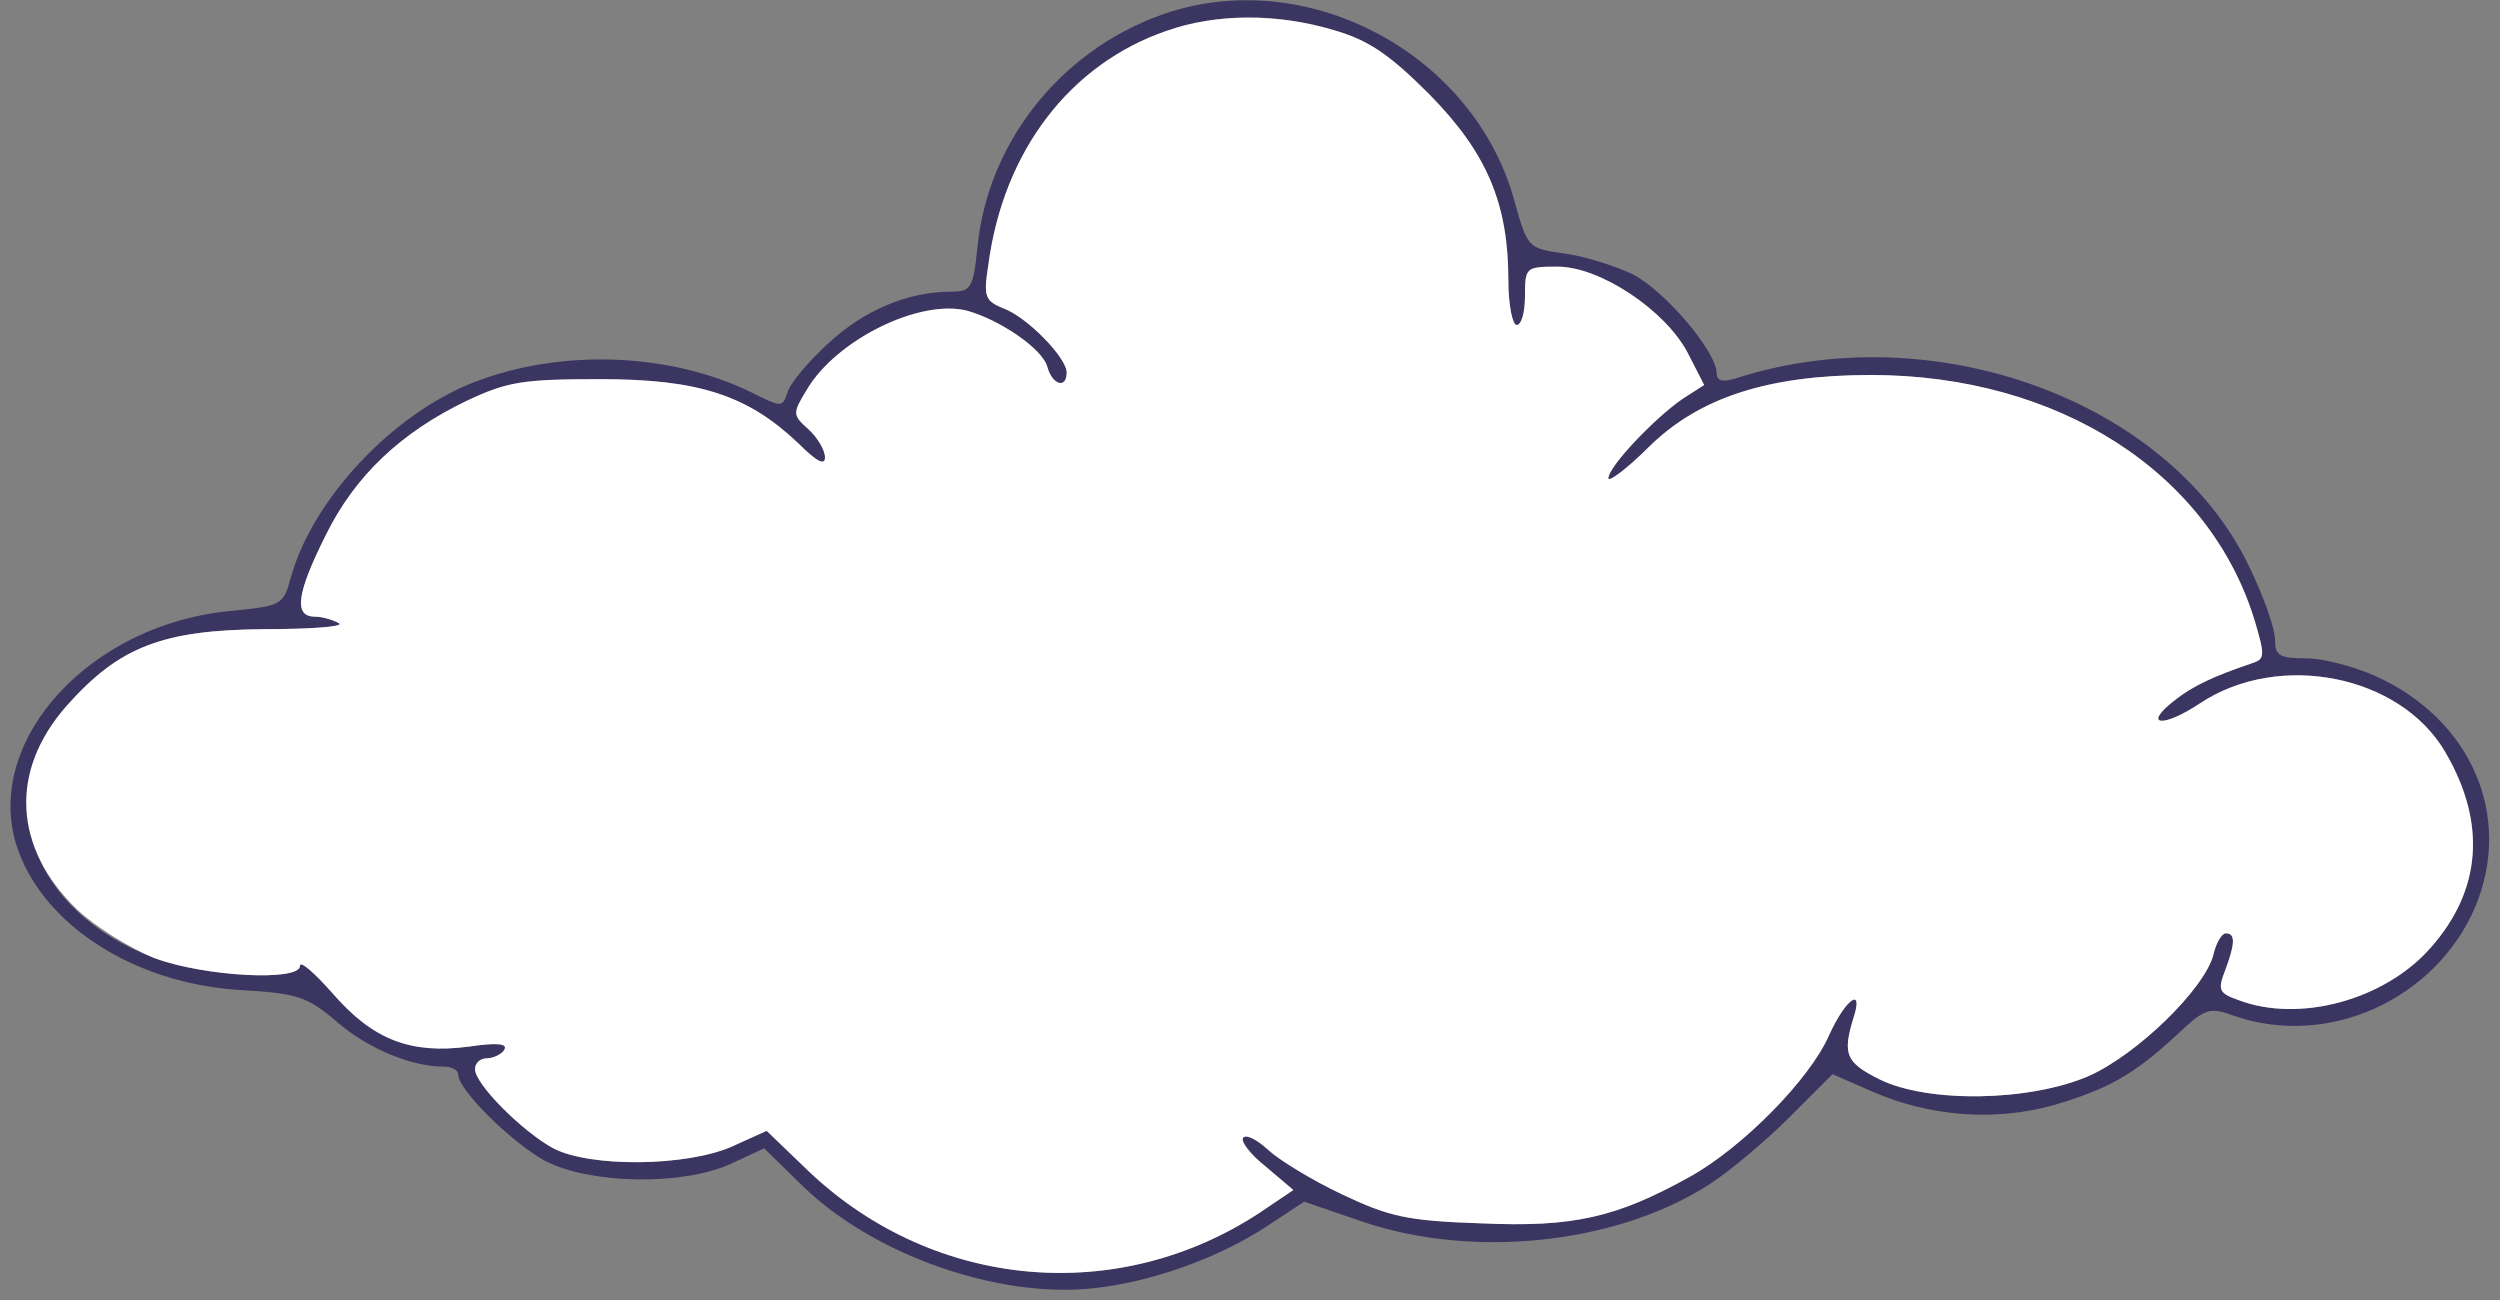 <!--?xml version="1.0" standalone="no"?-->

<svg version="1.0" xmlns="http://www.w3.org/2000/svg" width="300pt" height="156pt" viewBox="0 0 300 156" preserveAspectRatio="xMidYMid meet">
<rect x="0" y="0" width="300" height="156" fill="#808080" stroke="none"/>
<g transform="translate(0,156) scale(0.1,-0.1)" fill="#3B3561" stroke="none">
<path class="node" id="node1" d="M1405 1546 c-126 -40 -219 -152 -232 -282 -5 -50 -8 -54 -32 -54 -51
0 -104 -22 -147 -62 -24 -22 -46 -48 -49 -59 -6 -18 -7 -18 -43 0 -98 48 -229
53 -334 12 -97 -38 -193 -140 -219 -234 -9 -33 -11 -34 -71 -40 -168 -15 -296
-153 -259 -279 29 -95 139 -168 269 -176 69 -4 81 -8 116 -38 37 -32 89 -54
129 -54 9 0 17 -4 17 -10 0 -18 64 -81 104 -103 54 -28 164 -30 222 -4 l41 19
47 -46 c85 -82 233 -134 347 -122 69 7 151 36 210 75 l44 29 70 -24 c133 -45
304 -27 415 44 25 16 68 52 97 81 l52 52 48 -21 c69 -30 147 -36 218 -16 67
20 96 37 147 84 34 32 39 34 69 23 112 -39 241 19 289 130 46 109 -4 226 -120
278 -25 11 -62 21 -82 21 -33 0 -38 3 -38 23 0 12 -13 50 -30 85 -94 200 -378
305 -617 228 -16 -5 -23 -3 -23 6 0 26 -62 99 -101 119 -21 10 -59 22 -83 25
-43 6 -43 7 -59 64 -48 173 -242 279 -412 226z m195 -22 c42 -12 67 -29 115
-77 69 -70 95 -131 95 -223 0 -30 5 -54 10 -54 6 0 10 16 10 35 0 34 1 35 39
35 51 0 129 -52 156 -103 l20 -39 -25 -16 c-34 -23 -90 -82 -90 -96 0 -5 22
11 49 38 60 59 143 86 266 86 225 0 407 -117 461 -296 12 -41 12 -45 -4 -50
-44 -15 -69 -26 -92 -44 -40 -31 -15 -34 30 -4 95 63 240 34 294 -58 50 -85
44 -166 -17 -235 -55 -63 -158 -91 -231 -63 -23 8 -25 12 -16 35 12 32 13 45
1 45 -5 0 -12 -12 -15 -26 -11 -41 -91 -119 -149 -145 -71 -31 -194 -33 -252
-4 -40 20 -44 30 -31 73 13 39 -9 24 -29 -20 -23 -53 -104 -135 -167 -170 -88
-49 -140 -61 -251 -56 -89 3 -110 8 -167 35 -36 17 -75 41 -88 53 -13 12 -26
19 -30 15 -4 -4 8 -20 27 -35 l33 -28 -40 -27 c-170 -112 -390 -93 -540 48
l-52 50 -42 -19 c-55 -24 -170 -25 -214 -2 -37 20 -94 77 -94 95 0 7 6 13 14
13 8 0 18 5 21 10 5 8 -9 9 -43 4 -69 -9 -114 8 -162 63 -22 25 -40 41 -40 34
0 -19 -114 -13 -174 9 -150 56 -199 197 -106 303 63 71 115 91 237 92 55 0 96
3 90 7 -7 4 -20 8 -29 8 -26 0 -22 28 13 98 35 71 90 123 169 161 49 23 67 26
160 26 118 0 177 -19 238 -77 22 -22 32 -27 32 -17 0 9 -9 24 -20 34 -19 17
-19 19 -2 47 35 60 136 110 193 95 39 -11 91 -46 96 -68 6 -21 23 -26 23 -6 0
18 -48 67 -76 77 -22 9 -24 14 -18 52 29 218 212 342 414 282z"></path>
</g>
<g transform="translate(0,156) scale(0.1,-0.1)" fill="#FFFFFF" stroke="none">

<path class="node" id="node3" d="M1400 1523 c-116 -40 -196 -144 -214 -281 -6 -38 -4 -43 18 -52 28
-10 76 -59 76 -77 0 -20 -17 -15 -23 6 -5 22 -57 57 -96 68 -57 15 -158 -35
-193 -95 -17 -28 -17 -30 2 -47 11 -10 20 -25 20 -34 0 -10 -10 -5 -32 17 -61
58 -120 77 -238 77 -93 0 -111 -3 -160 -26 -79 -38 -134 -90 -169 -161 -35
-70 -39 -98 -13 -98 9 0 22 -4 29 -8 6 -4 -35 -7 -90 -7 -122 -1 -174 -21
-237 -92 -69 -78 -64 -170 12 -244 22 -21 64 -47 94 -59 60 -22 174 -28 174
-9 0 7 18 -9 40 -34 48 -55 93 -72 162 -63 34 5 48 4 43 -4 -3 -5 -13 -10 -21
-10 -8 0 -14 -6 -14 -13 0 -18 57 -75 94 -95 44 -23 159 -22 214 2 l42 19 52
-50 c150 -141 370 -160 540 -48 l40 27 -33 28 c-19 15 -31 31 -27 35 4 4 17
-3 30 -15 13 -12 52 -36 88 -53 57 -27 78 -32 167 -35 111 -5 163 7 251 56 63
35 144 117 167 170 20 44 42 59 29 20 -13 -43 -9 -53 31 -73 58 -29 181 -27
252 4 58 26 138 104 149 145 3 14 10 26 15 26 12 0 11 -13 -1 -45 -9 -23 -7
-27 16 -35 73 -28 176 0 231 63 61 69 67 150 17 235 -54 92 -199 121 -294 58
-45 -30 -70 -27 -30 4 23 18 48 29 92 44 16 5 16 9 4 50 -54 179 -236 296
-461 296 -123 0 -206 -27 -266 -86 -27 -27 -49 -43 -49 -38 0 14 56 73 90 96
l25 16 -20 39 c-27 51 -105 103 -156 103 -38 0 -39 -1 -39 -35 0 -19 -4 -35
-10 -35 -5 0 -10 24 -10 54 0 92 -26 153 -95 223 -48 48 -73 65 -115 77 -67
20 -141 20 -200 -1z"></path>
</g>
</svg>
